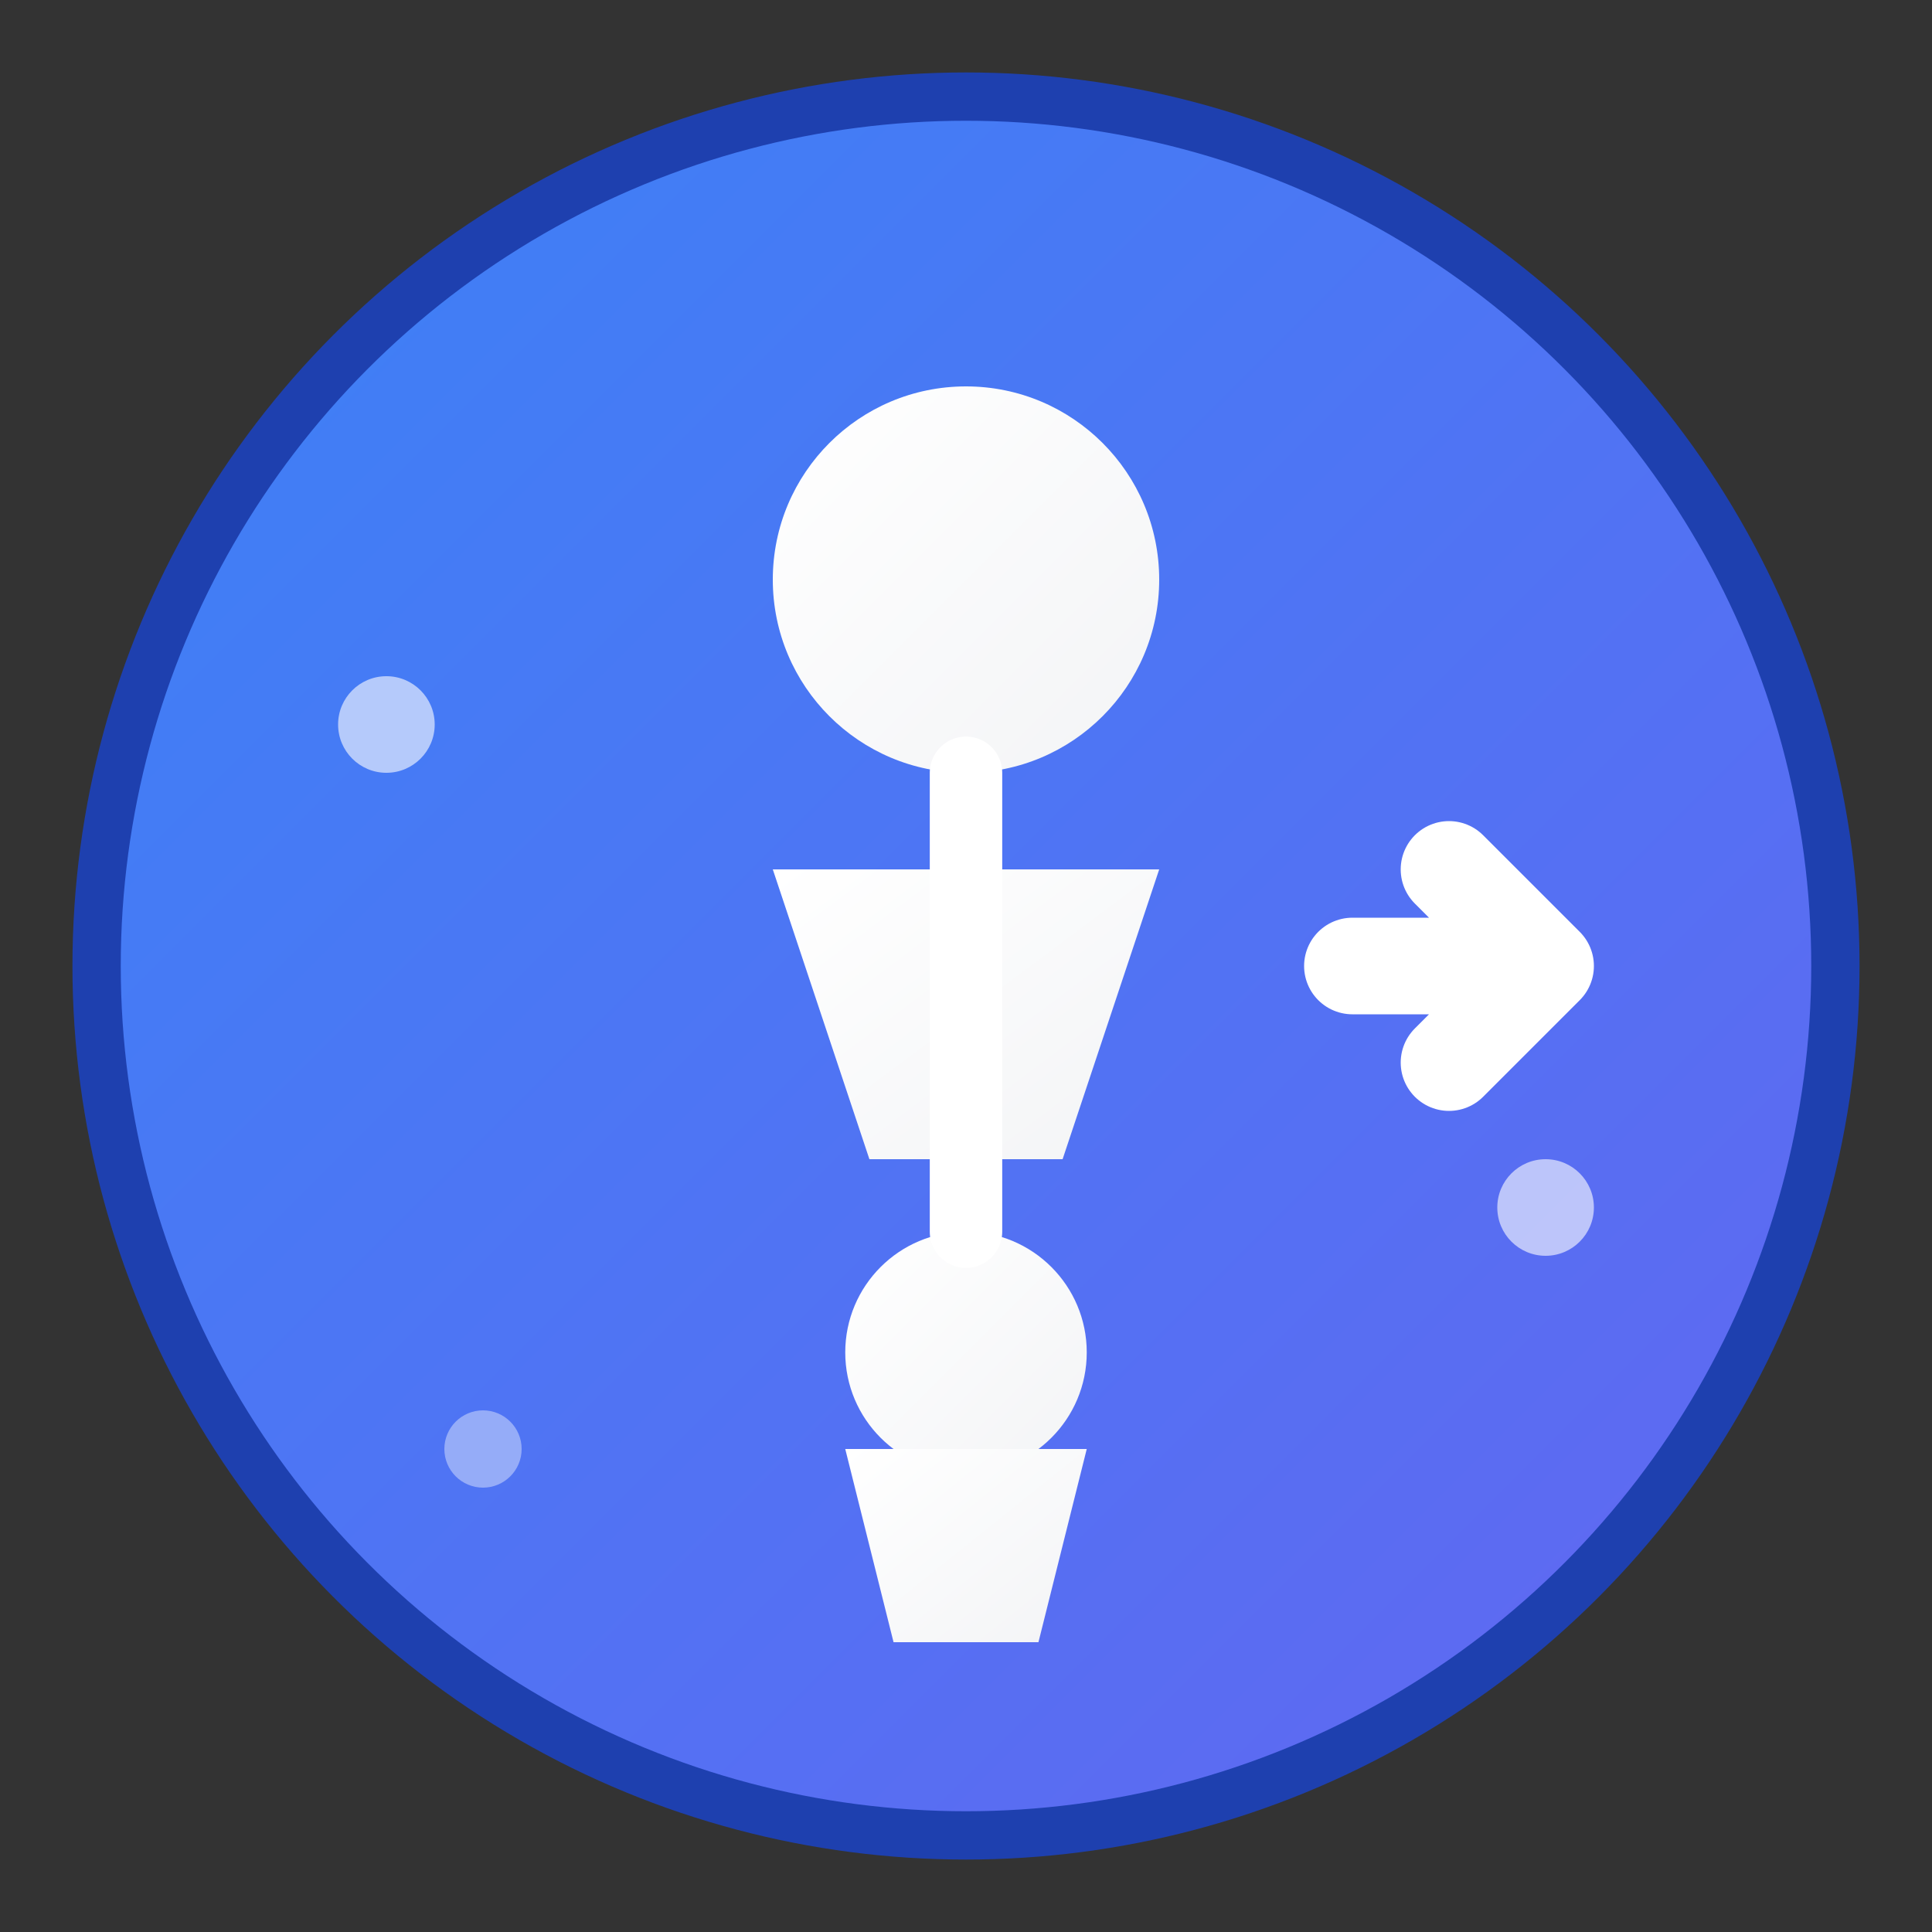 <svg width="40" height="40" viewBox="0 0 40 40" fill="none" xmlns="http://www.w3.org/2000/svg">
  <rect x="0" y="0" width="40" height="40" fill="#333333" stroke="none"/>
  <!-- Background circle with gradient -->
  <defs>
    <linearGradient id="logoGradient" x1="0%" y1="0%" x2="100%" y2="100%">
      <stop offset="0%" style="stop-color:#3B82F6;stop-opacity:1" />
      <stop offset="100%" style="stop-color:#6366F1;stop-opacity:1" />
    </linearGradient>
    <linearGradient id="innerGradient" x1="0%" y1="0%" x2="100%" y2="100%">
      <stop offset="0%" style="stop-color:#FFFFFF;stop-opacity:1" />
      <stop offset="100%" style="stop-color:#F3F4F6;stop-opacity:1" />
    </linearGradient>
  </defs>
  
  <!-- Main circle background -->
  <circle cx="20" cy="20" r="18" fill="url(#logoGradient)" stroke="#1E40AF" stroke-width="1"/>
  
  <!-- Mentor figure (larger) -->
  <circle cx="20" cy="12" r="4" fill="url(#innerGradient)"/>
  <path d="M16 18 L24 18 L22 24 L18 24 Z" fill="url(#innerGradient)"/>
  
  <!-- Mentee figure (smaller) -->
  <circle cx="20" cy="28" r="2.5" fill="url(#innerGradient)"/>
  <path d="M17.5 30 L22.5 30 L21.5 34 L18.5 34 Z" fill="url(#innerGradient)"/>
  
  <!-- Connection line -->
  <line x1="20" y1="16" x2="20" y2="25.5" stroke="white" stroke-width="1.5" stroke-linecap="round"/>
  
  <!-- Growth arrow -->
  <path d="M28 20 L32 20 L30 18 M32 20 L30 22" stroke="white" stroke-width="2" stroke-linecap="round" stroke-linejoin="round"/>
  
  <!-- Small decorative dots -->
  <circle cx="8" cy="15" r="1" fill="white" opacity="0.6"/>
  <circle cx="32" cy="25" r="1" fill="white" opacity="0.6"/>
  <circle cx="10" cy="30" r="0.8" fill="white" opacity="0.4"/>
</svg> 